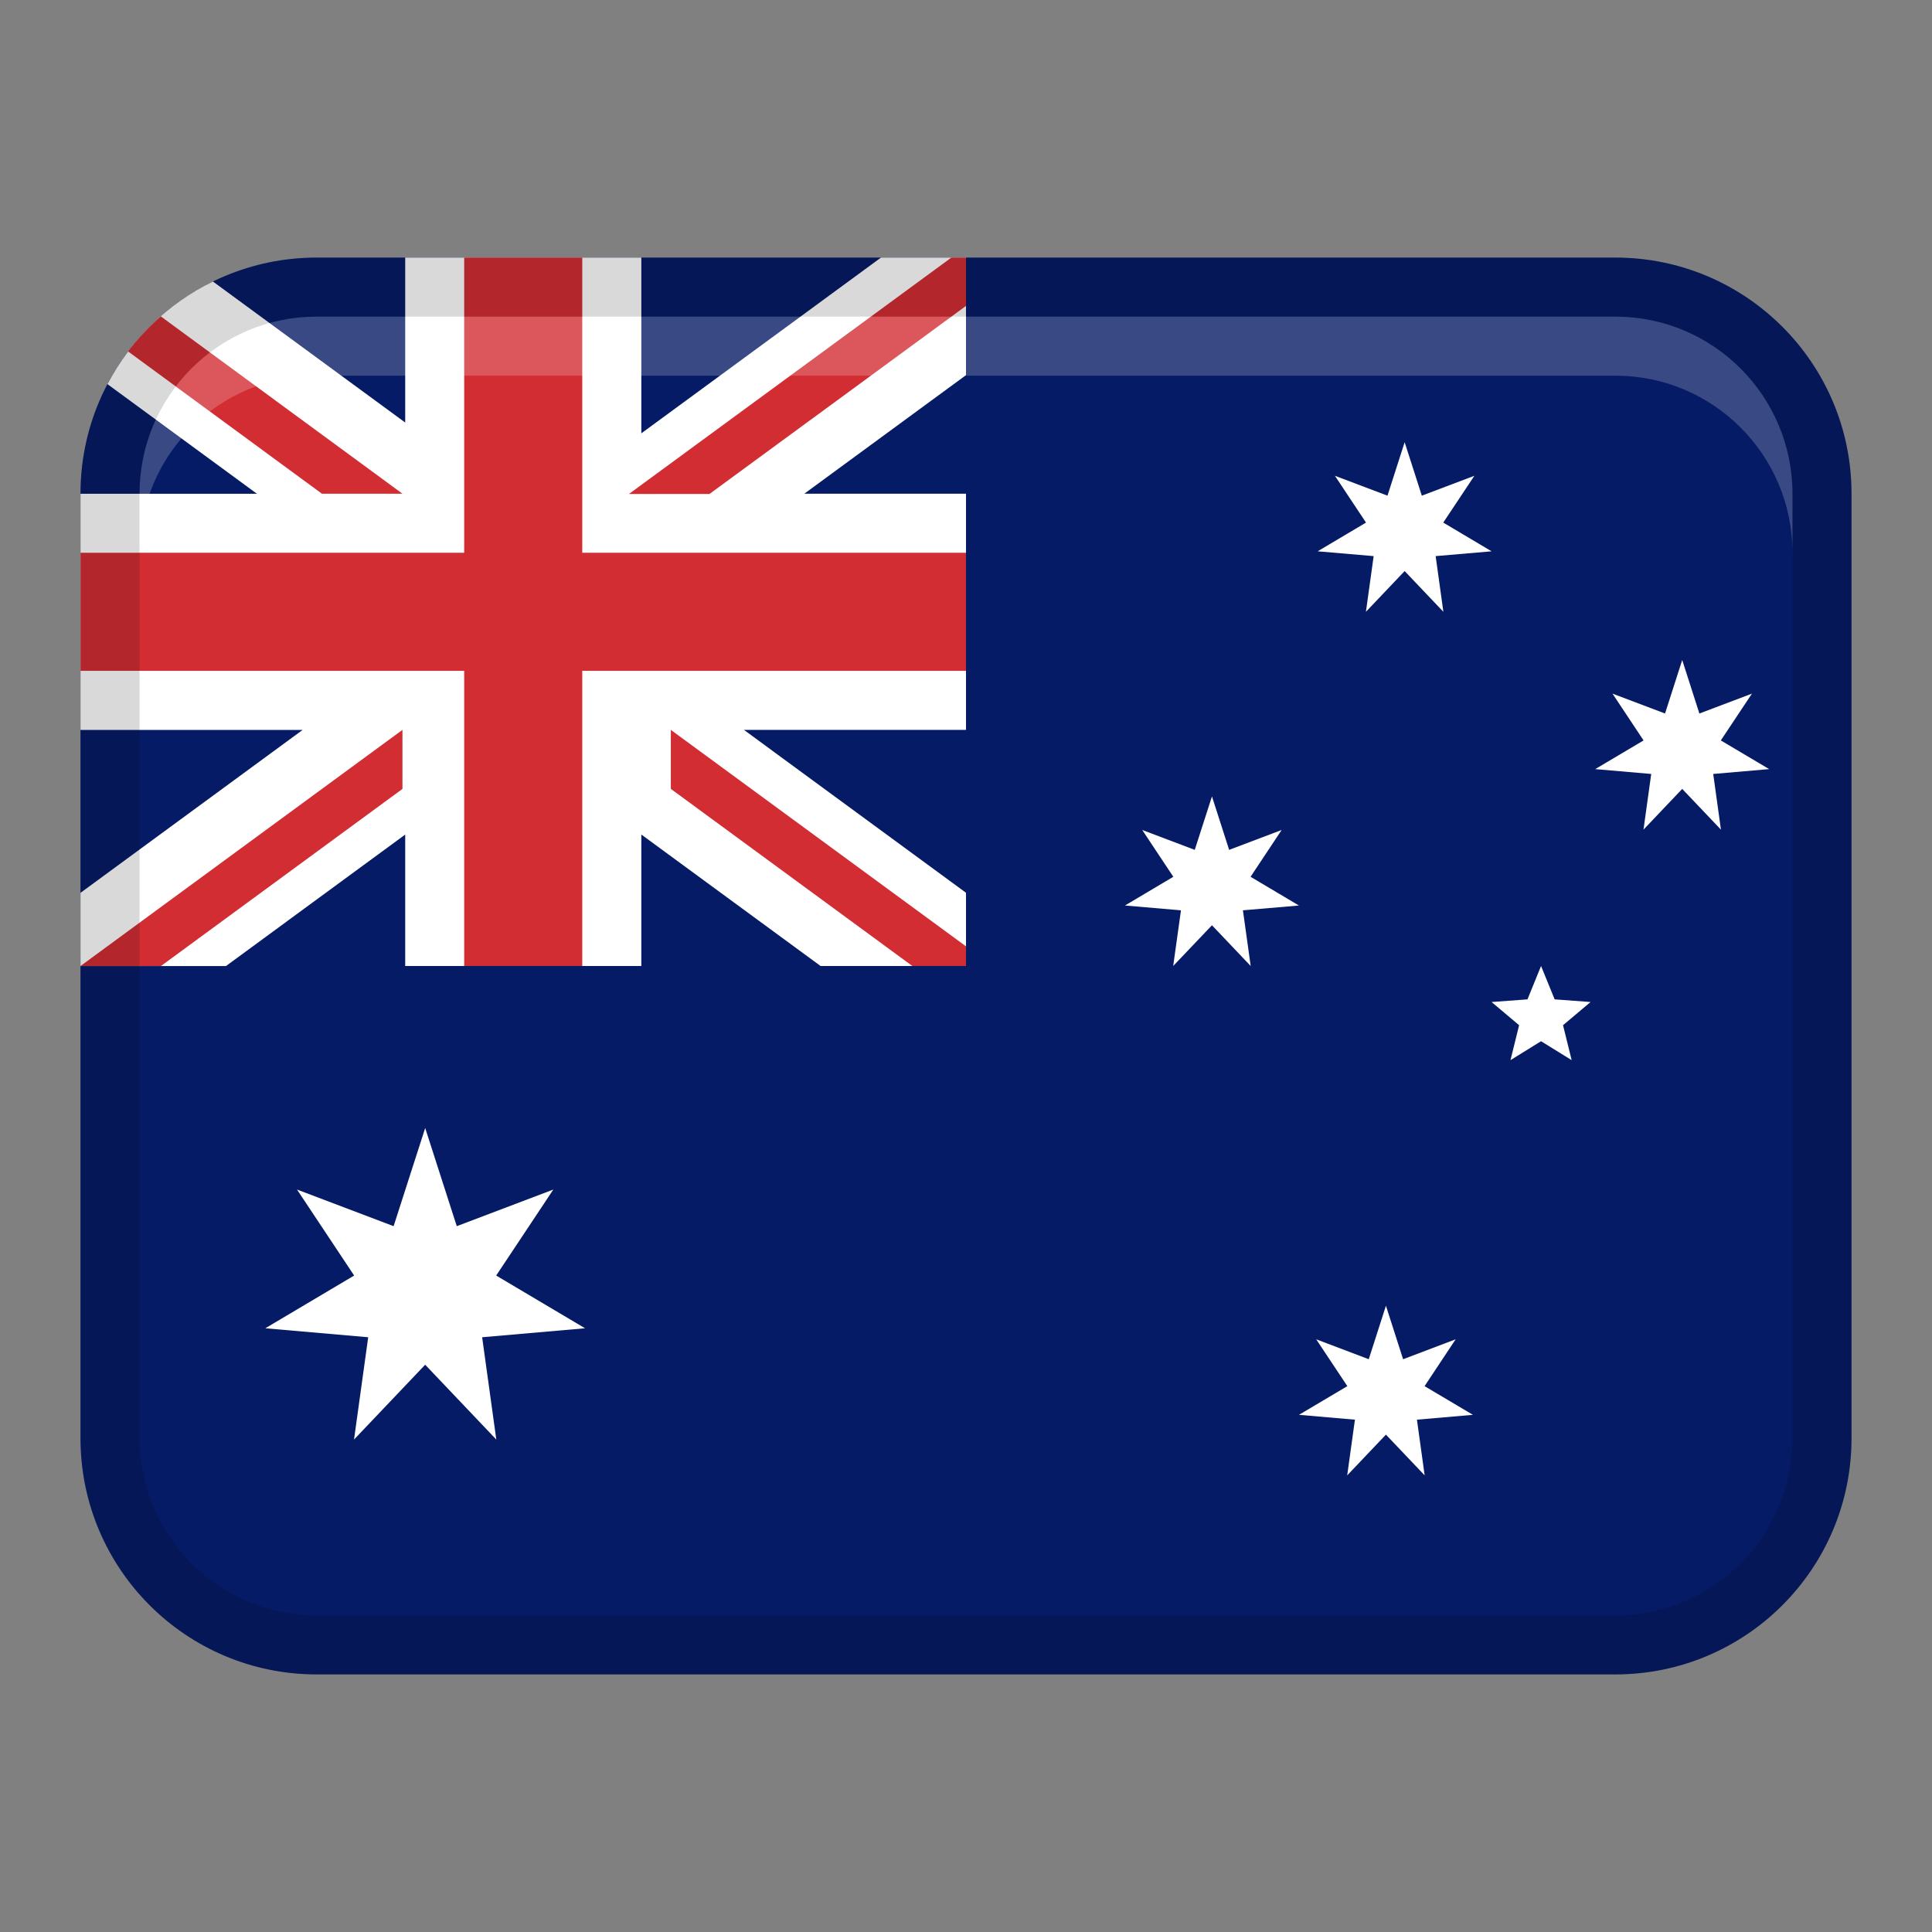 <svg width="45" height="45" viewBox="0 0 45 45" fill="none" xmlns="http://www.w3.org/2000/svg">
<rect x="0" y="0" width="45" height="45" fill="#808080" stroke="none"/>
<path d="M37.625 6H7.375C4.337 6 1.875 8.462 1.875 11.5V33.5C1.875 36.538 4.337 39 7.375 39H37.625C40.663 39 43.125 36.538 43.125 33.5V11.5C43.125 8.462 40.663 6 37.625 6Z" fill="#061B65"/>
<path d="M9.438 19.439V22.5H14.938V19.438L19.113 22.5H22.5V20.794L17.327 17H22.5V11.5H18.733L22.5 8.738V6H20.519L14.938 10.093V6H9.438V9.842L4.959 6.557C3.905 7.071 3.049 7.909 2.503 8.947L5.985 11.501H1.875V17.001H7.049L1.875 20.796V22.501H5.263L9.438 19.439Z" fill="white"/>
<path d="M2.982 8.185L7.499 11.5H9.375L3.744 7.368C3.464 7.616 3.208 7.887 2.982 8.185Z" fill="#D22D32"/>
<path d="M1.875 22.5L9.374 17V18.375L3.749 22.5H1.875Z" fill="#D22D32"/>
<path d="M9.902 26.269L10.639 28.56L12.888 27.707L11.557 29.71L13.627 30.938L11.23 31.147L11.56 33.53L9.903 31.787L8.246 33.53L8.576 31.147L6.18 30.938L8.249 29.71L6.918 27.707L9.168 28.56L9.905 26.269H9.902Z" fill="white"/>
<path d="M32.281 30.413L32.681 31.659L33.905 31.195L33.181 32.286L34.307 32.954L33.003 33.067L33.183 34.364L32.281 33.415L31.379 34.364L31.559 33.067L30.256 32.954L31.382 32.286L30.657 31.195L31.881 31.659L32.281 30.413Z" fill="white"/>
<path d="M28.229 18.55L28.629 19.795L29.852 19.332L29.128 20.422L30.254 21.091L28.95 21.203L29.131 22.5L28.229 21.551L27.326 22.5L27.507 21.203L26.203 21.091L27.329 20.422L26.605 19.332L27.828 19.795L28.229 18.55Z" fill="white"/>
<path d="M32.717 10.3L33.117 11.545L34.341 11.082L33.616 12.172L34.742 12.841L33.439 12.953L33.619 14.25L32.717 13.301L31.815 14.25L31.995 12.953L30.691 12.841L31.817 12.172L31.093 11.082L32.317 11.545L32.717 10.3Z" fill="white"/>
<path d="M39.182 15.373L39.582 16.619L40.806 16.156L40.081 17.246L41.207 17.914L39.904 18.027L40.084 19.324L39.182 18.375L38.28 19.324L38.46 18.027L37.156 17.914L38.282 17.246L37.558 16.156L38.782 16.619L39.182 15.373Z" fill="white"/>
<path d="M35.894 22.5L36.211 23.277L37.047 23.339L36.406 23.879L36.607 24.693L35.894 24.252L35.182 24.693L35.383 23.879L34.742 23.339L35.578 23.277L35.894 22.5Z" fill="white"/>
<path d="M13.562 22.5H10.812V15.625H1.875V12.875H10.812V6H13.562V12.875H22.5V15.625H13.562V22.5Z" fill="#D22D32"/>
<path d="M22.5 22.042L15.625 17V18.375L21.25 22.5H22.5V22.042Z" fill="#D22D32"/>
<path d="M22.5 6H22.159L14.65 11.505H16.526L22.5 7.125V6Z" fill="#D22D32"/>
<path opacity="0.15" d="M37.625 6H7.375C4.338 6 1.875 8.463 1.875 11.5V33.5C1.875 36.537 4.338 39 7.375 39H37.625C40.662 39 43.125 36.537 43.125 33.5V11.5C43.125 8.463 40.662 6 37.625 6ZM41.75 33.5C41.75 35.774 39.899 37.625 37.625 37.625H7.375C5.101 37.625 3.25 35.774 3.25 33.5V11.5C3.25 9.226 5.101 7.375 7.375 7.375H37.625C39.899 7.375 41.75 9.226 41.75 11.5V33.5Z" fill="black"/>
<path opacity="0.2" d="M37.625 7.375H7.375C5.097 7.375 3.25 9.222 3.25 11.5V12.875C3.25 10.597 5.097 8.75 7.375 8.75H37.625C39.903 8.75 41.75 10.597 41.75 12.875V11.5C41.75 9.222 39.903 7.375 37.625 7.375Z" fill="white"/>
</svg>
